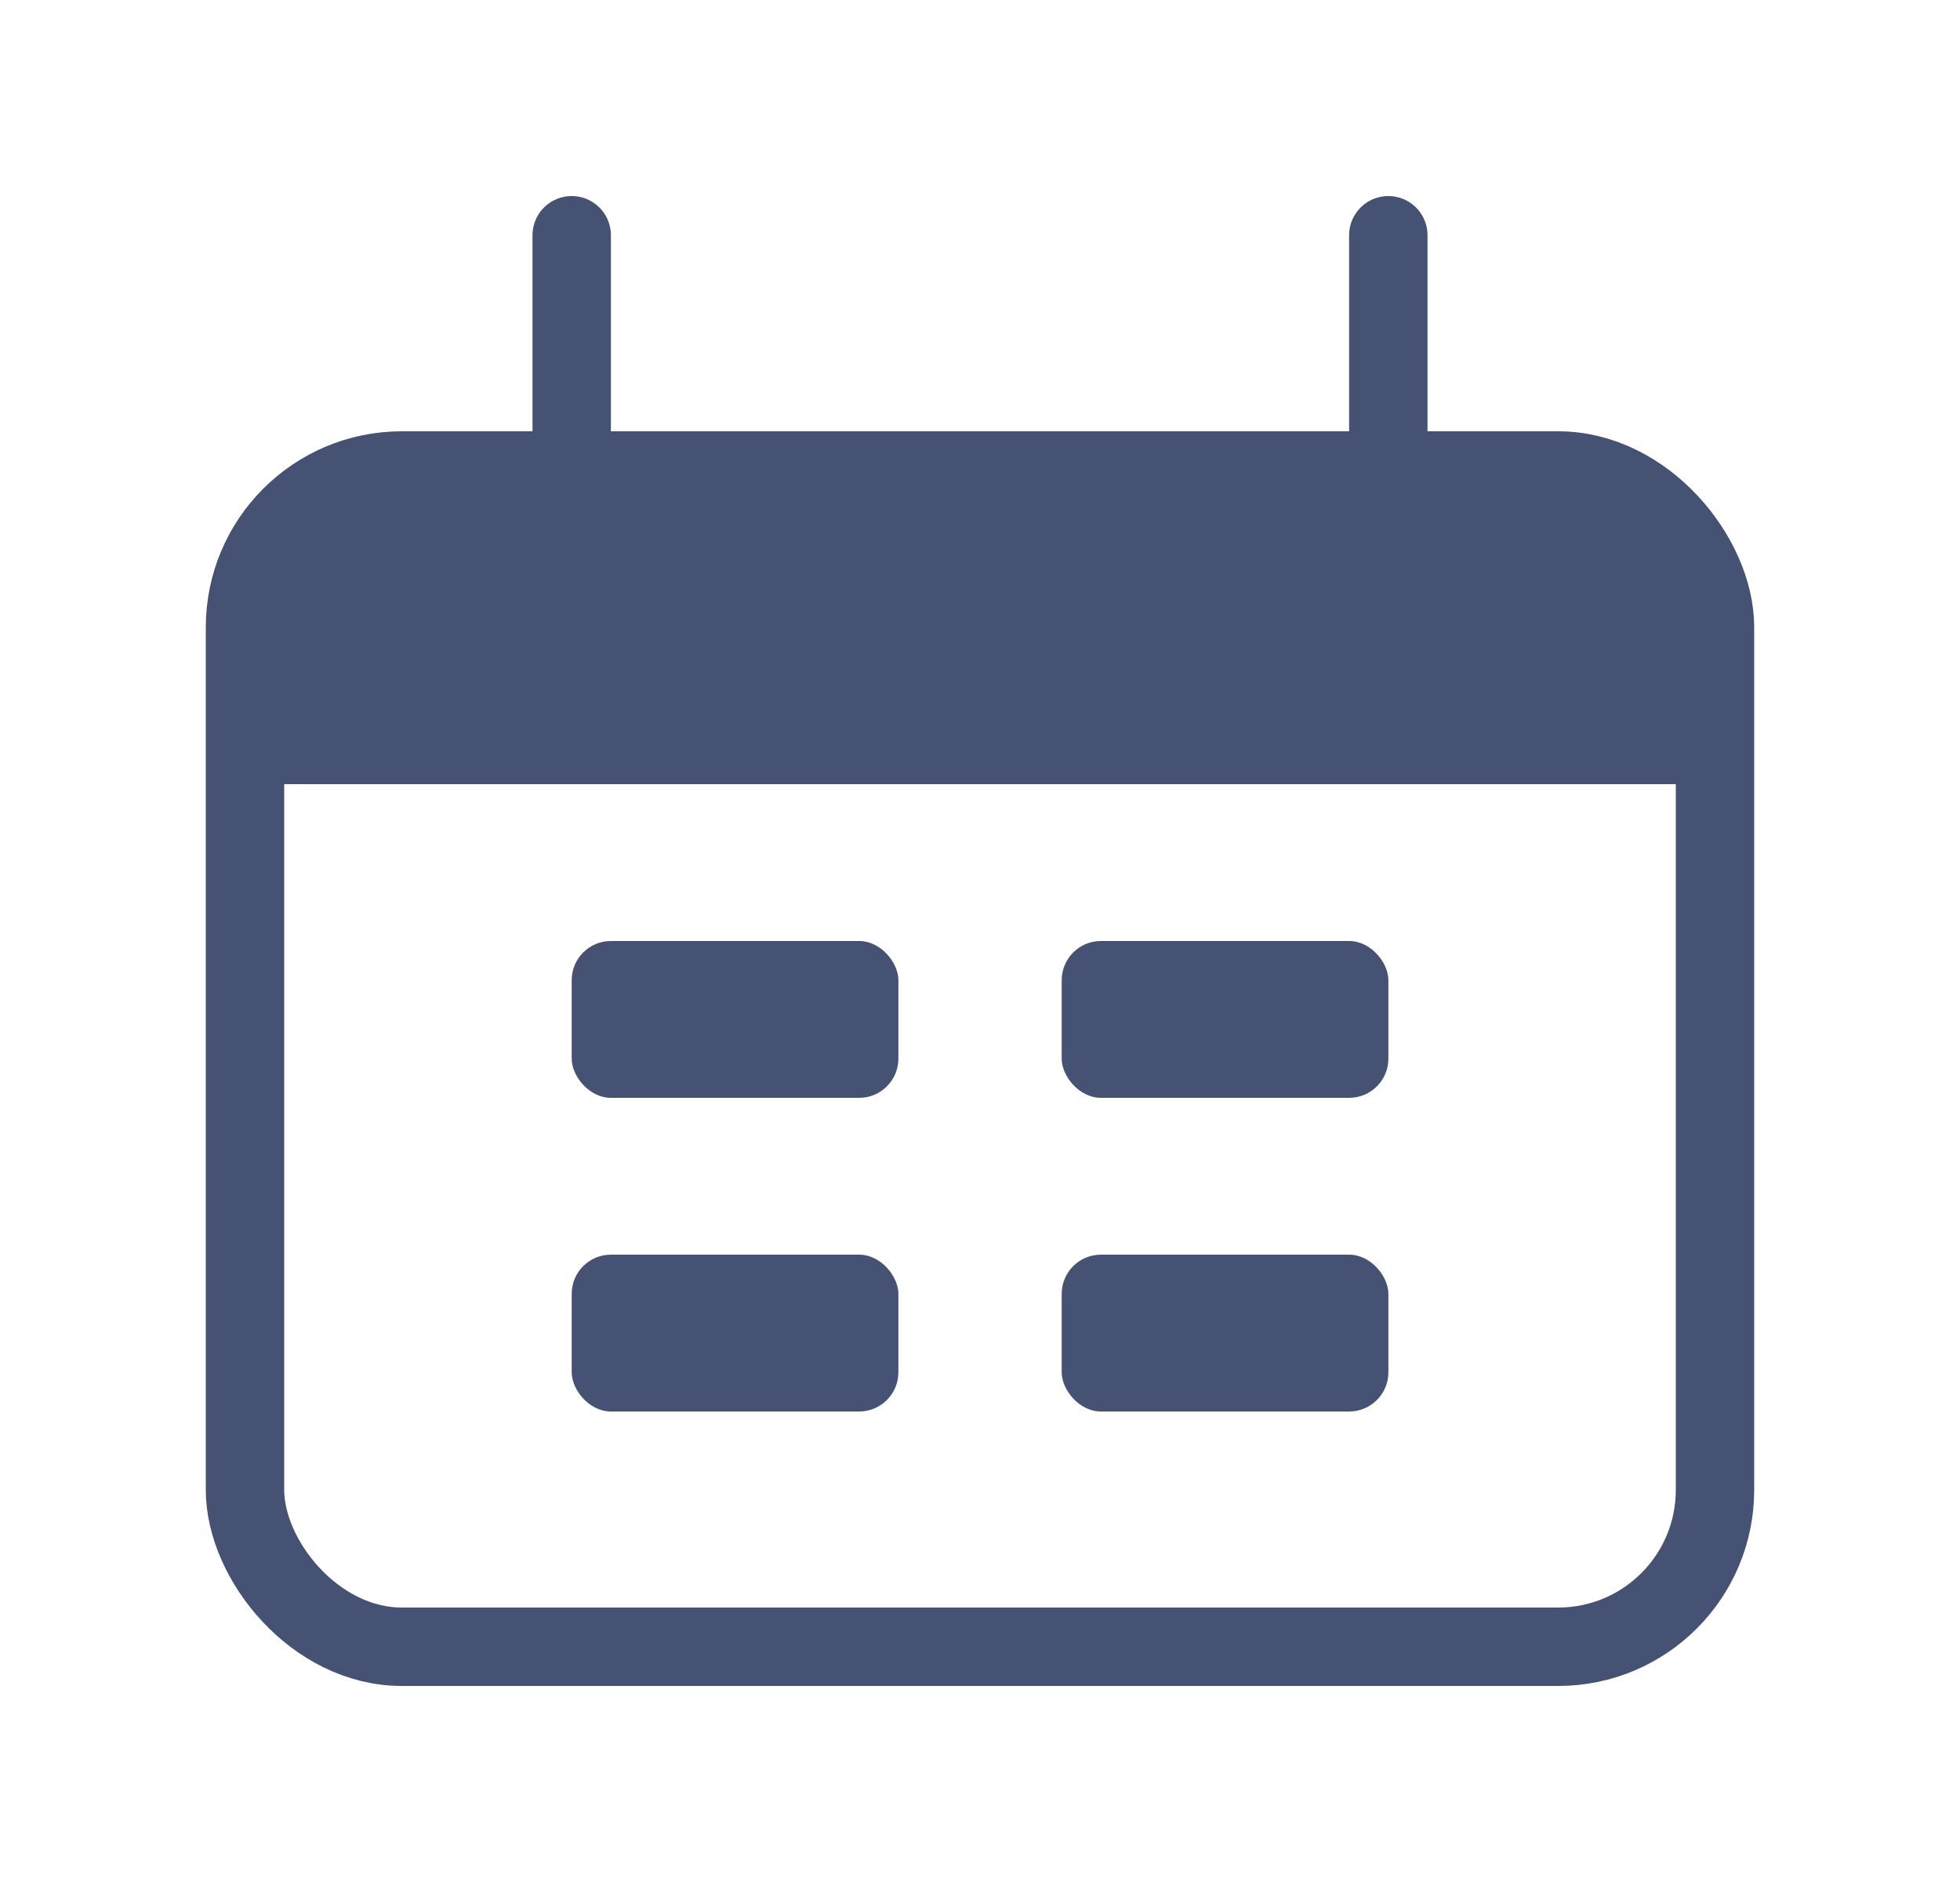 <svg width="25" height="24" viewBox="0 0 25 24" fill="none" xmlns="http://www.w3.org/2000/svg">
<g id="Date_range_light">
<rect id="Rectangle 25" x="3.125" y="6" width="18.75" height="15" rx="2" stroke="#455273"/>
<path id="Rectangle 26" d="M3.125 10C3.125 8.114 3.125 7.172 3.711 6.586C4.297 6 5.239 6 7.125 6H17.875C19.761 6 20.703 6 21.289 6.586C21.875 7.172 21.875 8.114 21.875 10H3.125Z" fill="#455273"/>
<path id="Line 1" d="M7.292 3L7.292 6" stroke="#455273" stroke-linecap="round"/>
<path id="Line 2" d="M17.708 3L17.708 6" stroke="#455273" stroke-linecap="round"/>
<rect id="Rectangle 27" x="7.292" y="12" width="4.167" height="2" rx="0.5" fill="#455273"/>
<rect id="Rectangle 29" x="7.292" y="16" width="4.167" height="2" rx="0.5" fill="#455273"/>
<rect id="Rectangle 28" x="13.542" y="12" width="4.167" height="2" rx="0.5" fill="#455273"/>
<rect id="Rectangle 30" x="13.542" y="16" width="4.167" height="2" rx="0.5" fill="#455273"/>
</g>
</svg>
